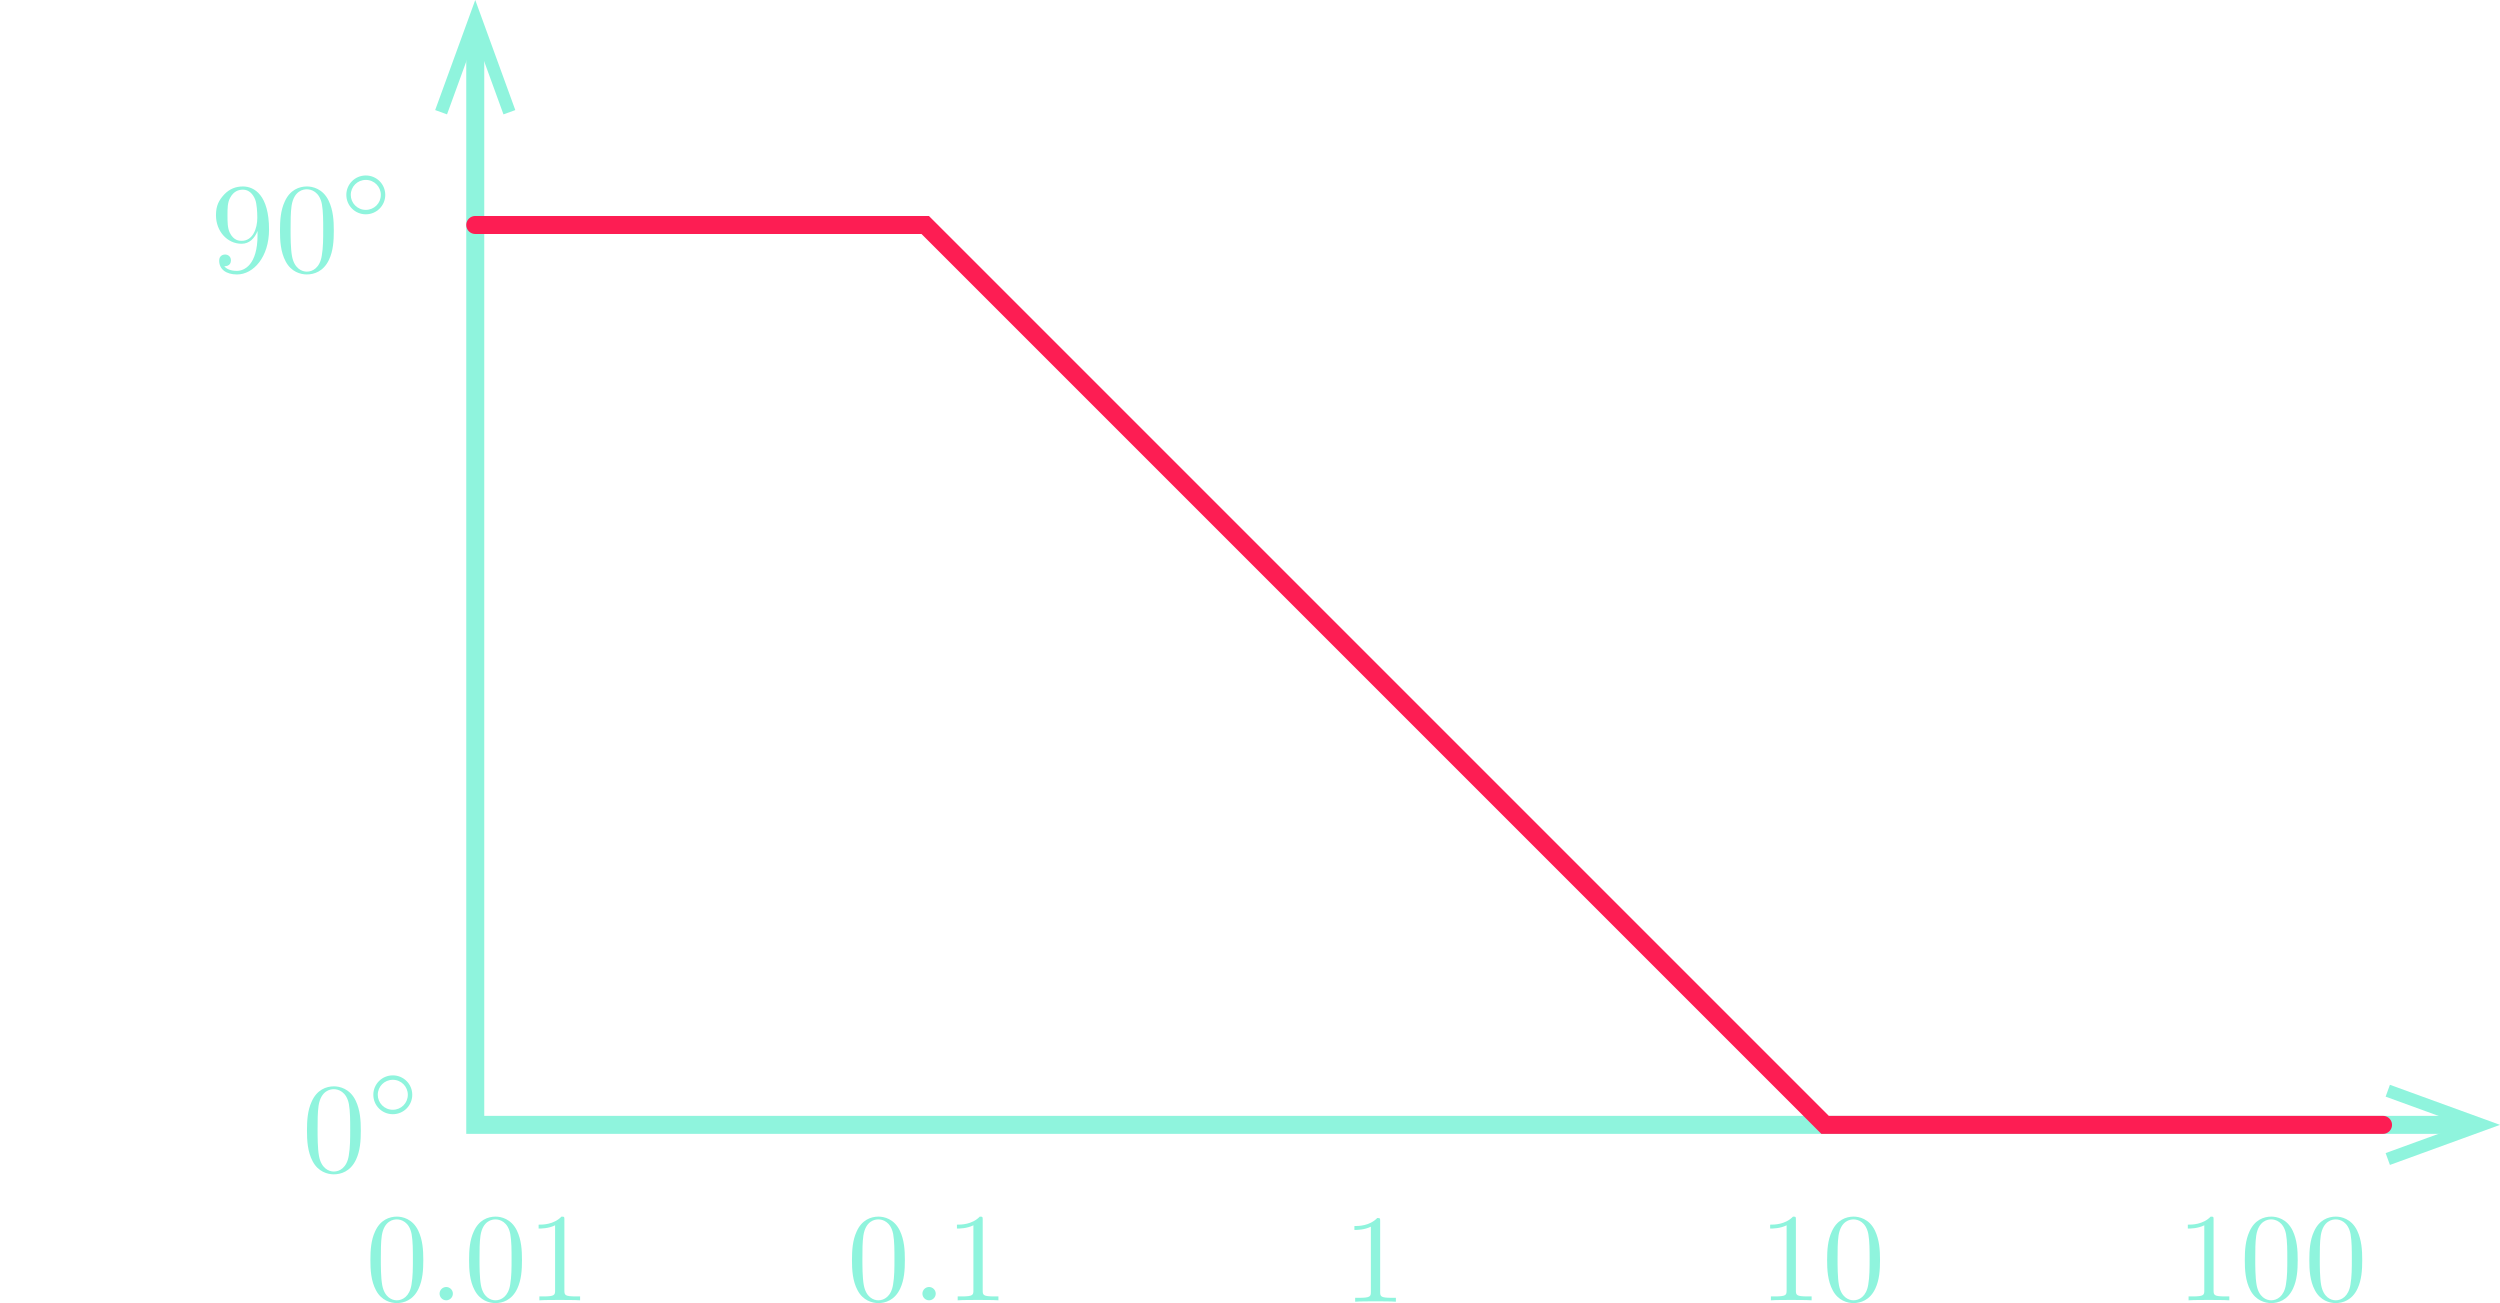 <?xml version="1.0" encoding="utf-8"?>
<!-- Generator: Adobe Illustrator 23.0.3, SVG Export Plug-In . SVG Version: 6.00 Build 0)  -->
<svg version="1.1" id="Layer_1" xmlns="http://www.w3.org/2000/svg" xmlns:xlink="http://www.w3.org/1999/xlink" x="0px" y="0px"
	 viewBox="0 0 277.812 144.804" style="enable-background:new 0 0 277.812 144.804;" xml:space="preserve">
<style type="text/css">
	.st0{fill:#8FF4DD;}
	.st1{fill:none;stroke:#8FF4DD;stroke-width:2;stroke-miterlimit:10;}
	.st2{fill:none;stroke:#FD1D53;stroke-width:2;stroke-linecap:round;stroke-miterlimit:10;}
</style>
<g>
	<path class="st0" d="M44.093,144.497c-0.545,0-1.369-0.349-1.619-1.689
		c-0.154-0.839-0.154-2.124-0.154-2.948c0-0.894,0-1.815,0.11-2.57
		c0.266-1.661,1.314-1.786,1.663-1.786c0.461,0,1.382,0.25,1.648,1.634
		c0.141,0.782,0.141,1.843,0.141,2.722c0,1.048,0,1.997-0.154,2.891
		C45.518,144.077,44.721,144.497,44.093,144.497 M47.039,140.029c0-1.118-0.068-2.236-0.558-3.269
		c-0.642-1.34-1.788-1.564-2.375-1.564c-0.837,0-1.856,0.362-2.43,1.661
		c-0.446,0.964-0.516,2.054-0.516,3.172c0,1.046,0.055,2.304,0.628,3.366
		c0.6,1.131,1.621,1.41,2.304,1.41c0.754,0,1.817-0.294,2.43-1.621
		C46.97,142.221,47.039,141.131,47.039,140.029z"/>
	<path class="st0" d="M50.327,143.757c0-0.404-0.336-0.74-0.74-0.74c-0.406,0-0.74,0.336-0.74,0.74
		c0,0.404,0.334,0.74,0.74,0.74C49.991,144.497,50.327,144.161,50.327,143.757"/>
	<path class="st0" d="M55.059,144.497c-0.545,0-1.369-0.349-1.619-1.689
		c-0.154-0.839-0.154-2.124-0.154-2.948c0-0.894,0-1.815,0.11-2.57
		c0.266-1.661,1.314-1.786,1.663-1.786c0.461,0,1.382,0.25,1.648,1.634
		c0.141,0.782,0.141,1.843,0.141,2.722c0,1.048,0,1.997-0.154,2.891
		C56.485,144.077,55.687,144.497,55.059,144.497 M58.005,140.029c0-1.118-0.068-2.236-0.558-3.269
		c-0.642-1.34-1.788-1.564-2.375-1.564c-0.837,0-1.856,0.362-2.43,1.661
		c-0.446,0.964-0.516,2.054-0.516,3.172c0,1.046,0.055,2.304,0.628,3.366
		c0.6,1.131,1.621,1.41,2.304,1.41c0.754,0,1.817-0.294,2.43-1.621
		C57.937,142.221,58.005,141.131,58.005,140.029z"/>
	<path class="st0" d="M62.717,135.558c0-0.334,0-0.362-0.321-0.362c-0.866,0.894-2.096,0.894-2.542,0.894
		v0.433c0.279,0,1.103,0,1.83-0.362v7.234c0,0.503-0.042,0.67-1.301,0.67h-0.446v0.433
		c0.488-0.042,1.705-0.042,2.263-0.042c0.558,0,1.773,0,2.263,0.042v-0.433h-0.448
		c-1.257,0-1.298-0.154-1.298-0.67V135.558"/>
</g>
<g>
	<path class="st0" d="M97.607,144.497c-0.545,0-1.369-0.349-1.619-1.689
		c-0.154-0.839-0.154-2.124-0.154-2.948c0-0.894,0-1.815,0.11-2.57
		c0.266-1.661,1.314-1.786,1.663-1.786c0.461,0,1.382,0.25,1.648,1.634
		c0.141,0.782,0.141,1.843,0.141,2.722c0,1.048,0,1.997-0.154,2.891
		C99.033,144.077,98.236,144.497,97.607,144.497 M100.554,140.029c0-1.118-0.068-2.236-0.558-3.269
		c-0.642-1.34-1.788-1.564-2.375-1.564c-0.837,0-1.856,0.362-2.43,1.661
		c-0.446,0.964-0.516,2.054-0.516,3.172c0,1.046,0.055,2.304,0.628,3.366
		c0.6,1.131,1.621,1.41,2.304,1.41c0.754,0,1.817-0.294,2.43-1.621
		C100.485,142.221,100.554,141.131,100.554,140.029z"/>
	<path class="st0" d="M103.983,143.757c0-0.404-0.336-0.74-0.74-0.74c-0.406,0-0.74,0.336-0.74,0.74
		c0,0.404,0.334,0.74,0.74,0.74C103.647,144.497,103.983,144.161,103.983,143.757"/>
	<path class="st0" d="M109.202,135.558c0-0.334,0-0.362-0.321-0.362c-0.866,0.894-2.096,0.894-2.542,0.894
		v0.433c0.279,0,1.103,0,1.83-0.362v7.234c0,0.503-0.042,0.67-1.301,0.67h-0.446v0.433
		c0.488-0.042,1.705-0.042,2.263-0.042c0.558,0,1.773,0,2.263,0.042v-0.433h-0.448
		c-1.257,0-1.298-0.154-1.298-0.67V135.558"/>
</g>
<g>
	<path class="st0" d="M153.37,135.712c0-0.334,0-0.362-0.321-0.362c-0.866,0.894-2.096,0.894-2.542,0.894
		v0.433c0.279,0,1.103,0,1.83-0.362v7.234c0,0.503-0.042,0.67-1.301,0.67h-0.446v0.433
		c0.488-0.042,1.705-0.042,2.263-0.042c0.558,0,1.773,0,2.263,0.042v-0.433h-0.448
		c-1.257,0-1.298-0.154-1.298-0.67V135.712"/>
</g>
<g>
	<path class="st0" d="M199.569,135.558c0-0.334,0-0.362-0.321-0.362c-0.865,0.894-2.095,0.894-2.542,0.894
		v0.433c0.28,0,1.104,0,1.831-0.362v7.234c0,0.503-0.042,0.67-1.301,0.67h-0.446v0.433
		c0.488-0.042,1.704-0.042,2.262-0.042c0.558,0,1.773,0,2.264,0.042v-0.433h-0.449
		c-1.257,0-1.299-0.154-1.299-0.67V135.558"/>
	<path class="st0" d="M205.97,144.497c-0.544,0-1.368-0.349-1.618-1.689
		c-0.153-0.839-0.153-2.124-0.153-2.948c0-0.894,0-1.815,0.11-2.57
		c0.266-1.661,1.313-1.786,1.662-1.786c0.463,0,1.382,0.25,1.648,1.634
		c0.141,0.782,0.141,1.843,0.141,2.722c0,1.048,0,1.997-0.153,2.891
		C207.397,144.077,206.599,144.497,205.97,144.497 M208.917,140.029c0-1.118-0.069-2.236-0.558-3.269
		c-0.641-1.34-1.788-1.564-2.375-1.564c-0.837,0-1.856,0.362-2.43,1.661
		c-0.446,0.964-0.516,2.054-0.516,3.172c0,1.046,0.055,2.304,0.627,3.366
		c0.6,1.131,1.623,1.41,2.304,1.41c0.754,0,1.818-0.294,2.431-1.621
		C208.848,142.221,208.917,141.131,208.917,140.029z"/>
</g>
<g>
	<path class="st0" d="M245.984,135.558c0-0.334,0-0.362-0.321-0.362c-0.865,0.894-2.095,0.894-2.542,0.894
		v0.433c0.28,0,1.104,0,1.831-0.362v7.234c0,0.503-0.042,0.67-1.301,0.67h-0.446v0.433
		c0.488-0.042,1.704-0.042,2.262-0.042c0.558,0,1.773,0,2.264,0.042v-0.433h-0.449
		c-1.257,0-1.299-0.154-1.299-0.67V135.558"/>
	<path class="st0" d="M252.385,144.497c-0.544,0-1.368-0.349-1.618-1.689
		c-0.153-0.839-0.153-2.124-0.153-2.948c0-0.894,0-1.815,0.11-2.57
		c0.266-1.661,1.313-1.786,1.662-1.786c0.463,0,1.382,0.25,1.648,1.634
		c0.141,0.782,0.141,1.843,0.141,2.722c0,1.048,0,1.997-0.153,2.891
		C253.812,144.077,253.014,144.497,252.385,144.497 M255.332,140.029c0-1.118-0.069-2.236-0.558-3.269
		c-0.641-1.34-1.788-1.564-2.375-1.564c-0.837,0-1.856,0.362-2.429,1.661
		c-0.446,0.964-0.516,2.054-0.516,3.172c0,1.046,0.055,2.304,0.627,3.366
		c0.6,1.131,1.623,1.41,2.304,1.41c0.754,0,1.818-0.294,2.431-1.621
		C255.263,142.221,255.332,141.131,255.332,140.029z"/>
	<path class="st0" d="M259.556,144.497c-0.544,0-1.368-0.349-1.618-1.689
		c-0.153-0.839-0.153-2.124-0.153-2.948c0-0.894,0-1.815,0.11-2.57
		c0.266-1.661,1.313-1.786,1.662-1.786c0.463,0,1.382,0.25,1.648,1.634
		c0.141,0.782,0.141,1.843,0.141,2.722c0,1.048,0,1.997-0.153,2.891
		C260.983,144.077,260.184,144.497,259.556,144.497 M262.502,140.029c0-1.118-0.069-2.236-0.558-3.269
		c-0.641-1.34-1.788-1.564-2.375-1.564c-0.837,0-1.856,0.362-2.429,1.661
		c-0.446,0.964-0.516,2.054-0.516,3.172c0,1.046,0.055,2.304,0.627,3.366
		c0.6,1.131,1.623,1.41,2.304,1.41c0.754,0,1.818-0.294,2.431-1.621
		C262.434,142.221,262.502,141.131,262.502,140.029z"/>
</g>
<g>
	<g>
		<polyline class="st1" points="52.812,3.956 52.812,125 273.856,125 		"/>
		<g>
			<polygon class="st0" points="48.359,12.232 49.675,12.71 52.812,4.093 55.948,12.71 57.263,12.232 
				52.812,0 			"/>
		</g>
		<g>
			<polygon class="st0" points="265.58,129.453 265.102,128.136 273.719,125 265.102,121.864 265.58,120.548 
				277.812,125 			"/>
		</g>
	</g>
</g>
<path class="st0" d="M37.097,130.187c-0.554,0-1.393-0.355-1.648-1.719
	c-0.157-0.854-0.157-2.162-0.157-3c0-0.91,0-1.847,0.112-2.616
	c0.271-1.69,1.337-1.818,1.692-1.818c0.47,0,1.406,0.255,1.677,1.663
	c0.143,0.796,0.143,1.876,0.143,2.77c0,1.066,0,2.032-0.157,2.942
	C38.548,129.76,37.736,130.187,37.097,130.187 M40.095,125.639c0-1.138-0.069-2.276-0.568-3.327
	c-0.653-1.364-1.82-1.592-2.417-1.592c-0.852,0-1.889,0.369-2.473,1.69
	c-0.454,0.982-0.525,2.09-0.525,3.228c0,1.064,0.056,2.345,0.639,3.425
	c0.61,1.151,1.65,1.435,2.345,1.435c0.767,0,1.849-0.3,2.473-1.65
	C40.026,127.871,40.095,126.762,40.095,125.639z"/>
<path class="st0" d="M43.65,123.323c-0.946,0-1.67-0.765-1.67-1.661c0-0.935,0.745-1.67,1.67-1.67
	c0.946,0,1.67,0.765,1.67,1.661C45.32,122.588,44.575,123.323,43.65,123.323 M45.812,121.662
	c0-1.216-0.975-2.162-2.162-2.162c-1.207,0-2.164,0.975-2.164,2.153c0,1.216,0.977,2.162,2.164,2.162
	C44.857,123.815,45.812,122.84,45.812,121.662z"/>
<path class="st0" d="M26.857,26.762c-0.228,0-0.881,0-1.321-0.897c-0.257-0.525-0.257-1.236-0.257-1.932
	c0-0.769,0-1.435,0.3-1.963c0.382-0.711,0.923-0.894,1.42-0.894c0.655,0,1.125,0.483,1.366,1.122
	c0.17,0.454,0.228,1.35,0.228,2.003C28.592,25.382,28.107,26.762,26.857,26.762 M28.619,25.666
	v0.456c0,3.325-1.478,3.98-2.303,3.98c-0.241,0-1.008-0.029-1.393-0.512
	c0.626,0,0.74-0.411,0.74-0.653c0-0.443-0.342-0.655-0.655-0.655c-0.226,0-0.653,0.127-0.653,0.682
	c0,0.952,0.767,1.536,1.976,1.536c1.833,0,3.566-1.934,3.566-4.99c0-3.823-1.634-4.789-2.9-4.789
	c-0.78,0-1.478,0.255-2.088,0.894C24.326,22.254,24,22.851,24,23.918c0,1.777,1.25,3.17,2.844,3.17
	C27.709,27.088,28.293,26.491,28.619,25.666z"/>
<path class="st0" d="M34.097,30.187c-0.554,0-1.393-0.355-1.648-1.719c-0.157-0.854-0.157-2.162-0.157-3
	c0-0.91,0-1.847,0.112-2.616c0.271-1.69,1.337-1.818,1.692-1.818c0.47,0,1.406,0.255,1.677,1.663
	c0.143,0.796,0.143,1.876,0.143,2.77c0,1.066,0,2.032-0.157,2.942
	C35.548,29.76,34.736,30.187,34.097,30.187 M37.095,25.639c0-1.138-0.069-2.276-0.568-3.327
	c-0.653-1.364-1.82-1.592-2.417-1.592c-0.852,0-1.889,0.369-2.473,1.69
	c-0.454,0.982-0.525,2.09-0.525,3.228c0,1.064,0.056,2.345,0.639,3.425
	c0.61,1.151,1.65,1.435,2.345,1.435c0.767,0,1.849-0.3,2.473-1.65
	C37.026,27.871,37.095,26.762,37.095,25.639z"/>
<path class="st0" d="M40.65,23.323c-0.946,0-1.67-0.765-1.67-1.661c0-0.935,0.745-1.67,1.67-1.67
	c0.946,0,1.67,0.765,1.67,1.661C42.32,22.588,41.575,23.323,40.65,23.323 M42.812,21.662
	c0-1.216-0.975-2.162-2.162-2.162c-1.207,0-2.164,0.975-2.164,2.153c0,1.216,0.977,2.162,2.164,2.162
	C41.857,23.815,42.812,22.84,42.812,21.662z"/>
<polyline class="st2" points="52.812,25 102.812,25 202.812,125 264.812,125 "/>
</svg>
